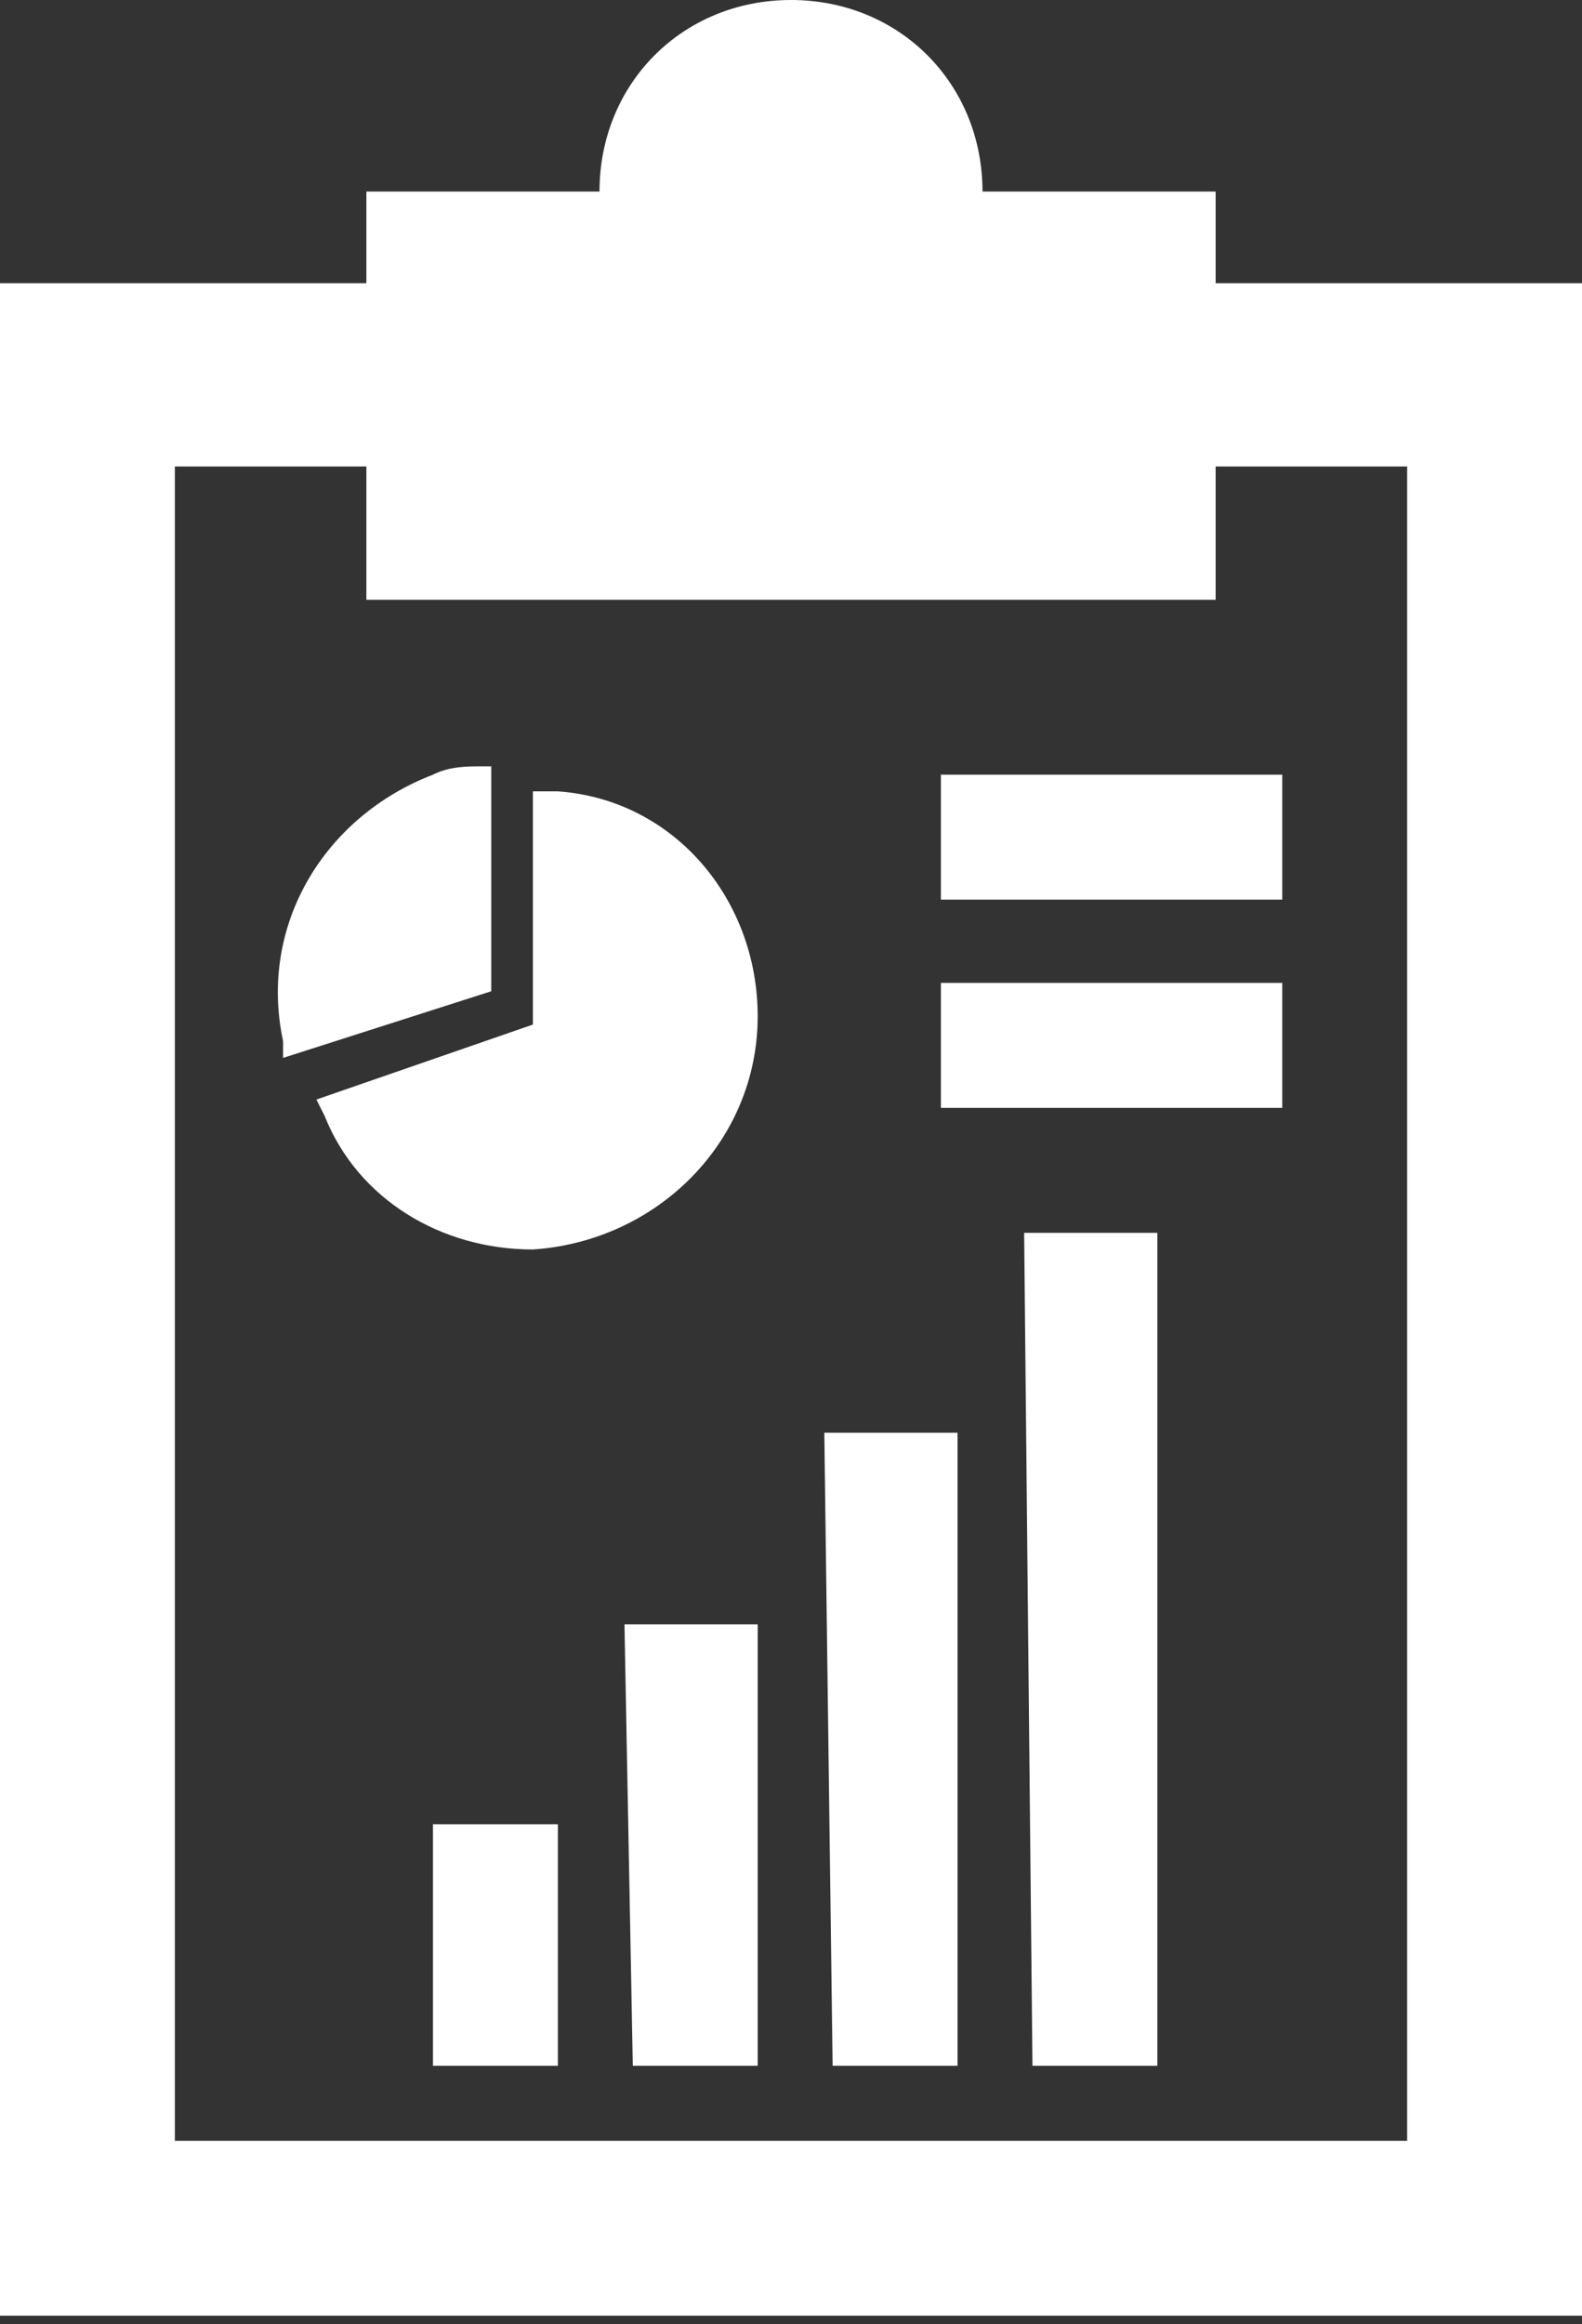 <?xml version="1.0" encoding="utf-8"?>
<!-- Generator: Adobe Illustrator 26.4.1, SVG Export Plug-In . SVG Version: 6.00 Build 0)  -->
<svg version="1.1" id="Layer_1" xmlns="http://www.w3.org/2000/svg" xmlns:xlink="http://www.w3.org/1999/xlink" x="0px" y="0px"
	 viewBox="0 0 19 27.9" style="enable-background:new 0 0 19 27.9;" xml:space="preserve">
<rect x="0" y="0" width="19" height="27.9" fill="#333333" stroke="none"/>
<style type="text/css">
	.st0{fill:#FFFFFF;}
</style>
<g id="ICON_ARTWORK">
	<path class="st0" d="M14.6,3.4V2.3h-2.8c0-1.3-1-2.3-2.3-2.3C8.2,0,7.2,1,7.2,2.3H4.4v1.1H0v24.4h19V3.4H14.6z M14.6,7.2V5.6h2.3
		v20.1H2.1V5.6h2.3v1.6L14.6,7.2z M5.9,11.9l-2.5,0.8v-0.2c-0.3-1.4,0.5-2.7,1.8-3.2c0.2-0.1,0.4-0.1,0.6-0.1h0.1V11.9z M7.6,24.8
		h1.5v-5.3H7.5L7.6,24.8z M5.2,24.8h1.5v-2.9H5.2L5.2,24.8z M10,24.8h1.5v-7.6H9.9L10,24.8z M12.4,24.8h1.5v-10h-1.6L12.4,24.8z
		 M9.1,12.2c0-1.4-1-2.6-2.4-2.7H6.4v2.8l-2.6,0.9l0.1,0.2c0.4,1,1.4,1.6,2.5,1.6C7.9,14.9,9.1,13.7,9.1,12.2
		C9.1,12.2,9.1,12.2,9.1,12.2z M11.3,9.3v1.5h4.1V9.3H11.3z M11.3,13.3h4.1v-1.5h-4.1V13.3z"/>
</g>
</svg>
